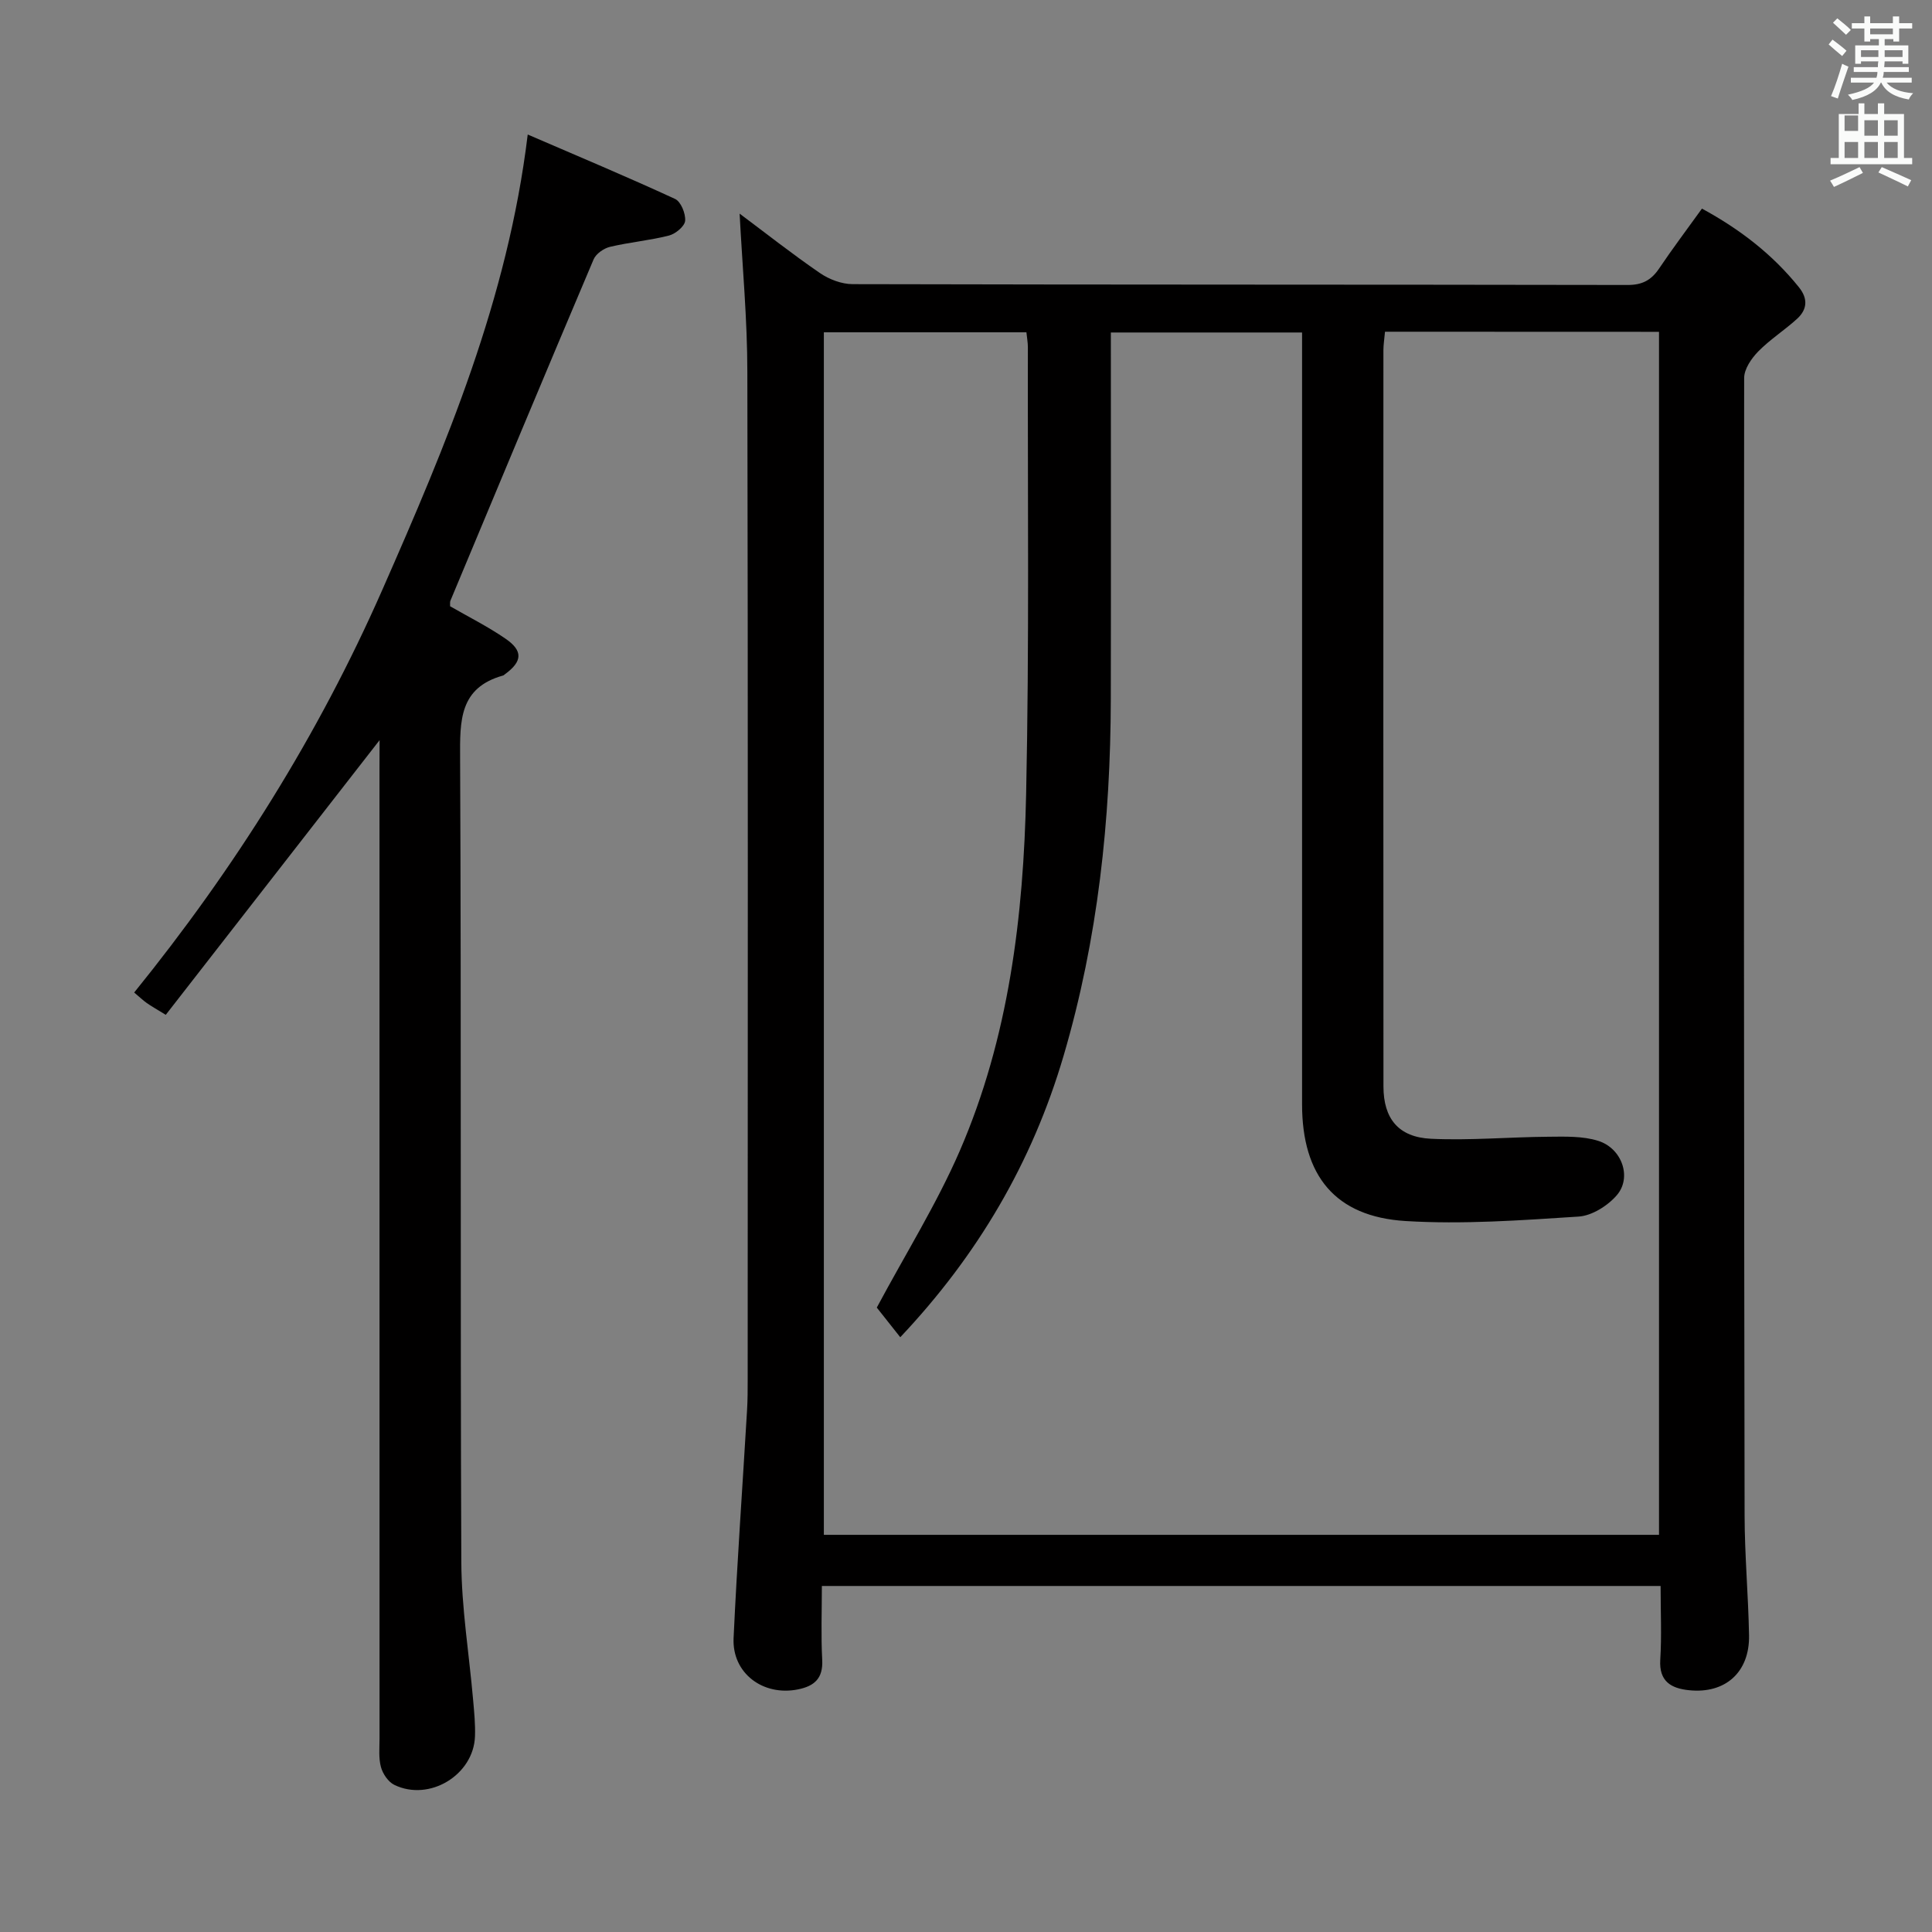 <svg enable-background="new 0 0 400 400" viewBox="0 0 400 400" xmlns="http://www.w3.org/2000/svg"><rect x="0" y="0" width="400" height="400" fill="#808080" stroke="none"/><path d="m378.6 9.2.8-1c.9.7 1.9 1.4 2.9 2.3l-.9 1.1c-1.1-.9-2-1.7-2.8-2.4zm.5 10.7c.9-2.1 1.6-4.3 2.3-6.7.4.2.8.4 1.3.6-.7 2.1-1.5 4.3-2.2 6.6zm.4-15.2.9-.9c1 .8 2 1.6 2.8 2.4l-1 1c-1-.9-1.9-1.8-2.7-2.5zm12.5-1.3h1.2v1.4h2.7v1.1h-2.7v2.7h-1.2v-.5h-1.8v1.3h4.9v3.8h-1.2v-.5h-3.7c0 .4-.1.9-.1 1.2h5.1v1h-5.2c0 .5-.1.9-.2 1.2h6v1h-5.2c1.1 1.3 2.9 2 5.5 2.2-.4.4-.7.8-.9 1.3-2.9-.5-4.8-1.6-5.7-3.5h-.1c-.8 1.7-2.7 2.9-5.9 3.6-.2-.4-.6-.8-.9-1.1 2.8-.6 4.6-1.4 5.4-2.5h-4.8v-1h5.3c.1-.3.2-.7.2-1.2h-4.9v-1h5c0-.4 0-.8.1-1.2h-3.6v.5h-1.2v-3.8h4.9v-1.3h-1.8v.5h-1.2v-2.7h-2.6v-1.1h2.6v-1.4h1.2v1.4h4.7v-1.4zm-6.7 8.4h3.6c0-.4 0-.9 0-1.4h-3.6zm1.9-4.7h4.7v-1.2h-4.7zm6.7 3.3h-3.7v1.4h3.7z" fill="#fafbfa"/><path d="m384.7 21.4h1.3v2.2h2.8v-2.2h1.3v2.2h4.1v9.1h1.7v1.3h-16.9v-1.3h1.7v-9.1h4.1v-2.2zm.3 13.2.7 1.2c-1.8.9-3.8 1.9-6 2.9-.2-.4-.5-.8-.8-1.3 2.4-1 4.4-2 6.1-2.8zm-3.1-7.5h2.8v-3.2h-2.8v4.2zm0 5.6h2.8v-3.3h-2.8zm4.1-4.6h2.8v-3.2h-2.8zm0 4.6h2.8v-3.3h-2.8zm3.6 1.9c2.1.9 4.1 1.8 6.1 2.7l-.7 1.3c-2.2-1.1-4.2-2-6.1-2.9zm3.3-9.7h-2.8v3.2h2.8zm-2.8 7.8h2.8v-3.3h-2.8z" fill="#fafbfa"/><g fill="#010000"><path d="m153.13 44.23c5.41 4.04 10.89 8.37 16.64 12.31 1.91 1.31 4.5 2.29 6.78 2.29 53.48.13 106.96.07 160.43.17 3.05.01 4.91-1.01 6.53-3.42 2.78-4.13 5.78-8.11 8.86-12.39 7.84 4.26 14.59 9.45 20.07 16.27 1.94 2.41 1.73 4.64-.42 6.59-2.58 2.34-5.58 4.25-8 6.72-1.41 1.44-2.91 3.63-2.91 5.49-.09 78.47-.04 156.93.09 235.4.01 8.31.77 16.61.92 24.92.14 7.63-4.91 12.15-12.44 11.36-3.67-.38-6.22-1.8-5.94-6.31.31-4.95.07-9.94.07-15.27-57.9 0-115.44 0-173.65 0 0 5.1-.2 10.21.07 15.3.2 3.82-1.6 5.42-5.01 6.11-7.24 1.46-13.67-3.35-13.34-10.61.73-15.74 1.86-31.47 2.79-47.2.13-2.16.13-4.33.13-6.49.01-69.47.08-138.94-.07-208.41 0-10.92-1.03-21.83-1.6-32.83zm133.62 24.45c-.14 1.56-.33 2.69-.33 3.82-.01 50.82-.03 101.64.01 152.46.01 6.64 3.11 10.49 9.85 10.81 8.08.38 16.21-.36 24.32-.42 3.43-.03 7.06-.16 10.26.84 4.96 1.54 7.06 7.59 3.88 11.27-1.88 2.18-5.14 4.24-7.91 4.42-11.93.77-23.95 1.65-35.84.92-14.57-.9-21.4-9.4-21.41-24.12 0-51.15 0-102.31 0-153.46 0-2.1 0-4.2 0-6.38-13.61 0-26.47 0-39.59 0 0 25.58.04 50.73-.01 75.88-.05 25.03-2.66 49.67-9.77 73.85-6.53 22.2-17.83 41.35-33.82 58.29-1.96-2.47-3.78-4.77-4.86-6.14 6.04-11.28 12.42-21.49 17.16-32.4 10.2-23.51 13.22-48.65 13.76-73.96.66-30.81.3-61.64.36-92.46 0-.96-.18-1.91-.3-3.1-14.14 0-28.03 0-41.94 0v248.97h172.91c0-83.1 0-165.95 0-249.07-18.96-.02-37.56-.02-56.73-.02z"/><path d="m78.59 153.24c-14.85 19.07-29.53 37.93-44.27 56.87-2.01-1.24-3.01-1.79-3.93-2.44-.8-.57-1.51-1.26-2.61-2.18 20.78-25.67 38.14-53.28 51.4-83.43 13.19-29.98 25.94-60.08 30.08-94.21 10.59 4.57 20.63 8.78 30.51 13.34 1.21.56 2.21 3.05 2.08 4.53-.1 1.14-1.99 2.7-3.35 3.05-4.01 1.02-8.19 1.38-12.22 2.34-1.28.31-2.89 1.43-3.38 2.59-9.97 23.52-19.81 47.11-29.65 70.68-.12.28-.04.65-.06 1.14 3.8 2.19 7.82 4.2 11.48 6.72 3.67 2.52 3.48 4.72-.11 7.34-.13.1-.26.24-.41.28-9.07 2.53-8.93 9.35-8.89 17.07.26 55.47.02 110.94.25 166.41.04 9.56 1.62 19.12 2.45 28.68.22 2.49.47 4.99.38 7.48-.29 8-9.45 13.56-16.7 10.04-1.26-.61-2.39-2.29-2.77-3.69-.51-1.87-.29-3.96-.29-5.96-.01-66.96-.01-133.93-.01-200.89.02-1.96.02-3.92.02-5.76z"/></g></svg>